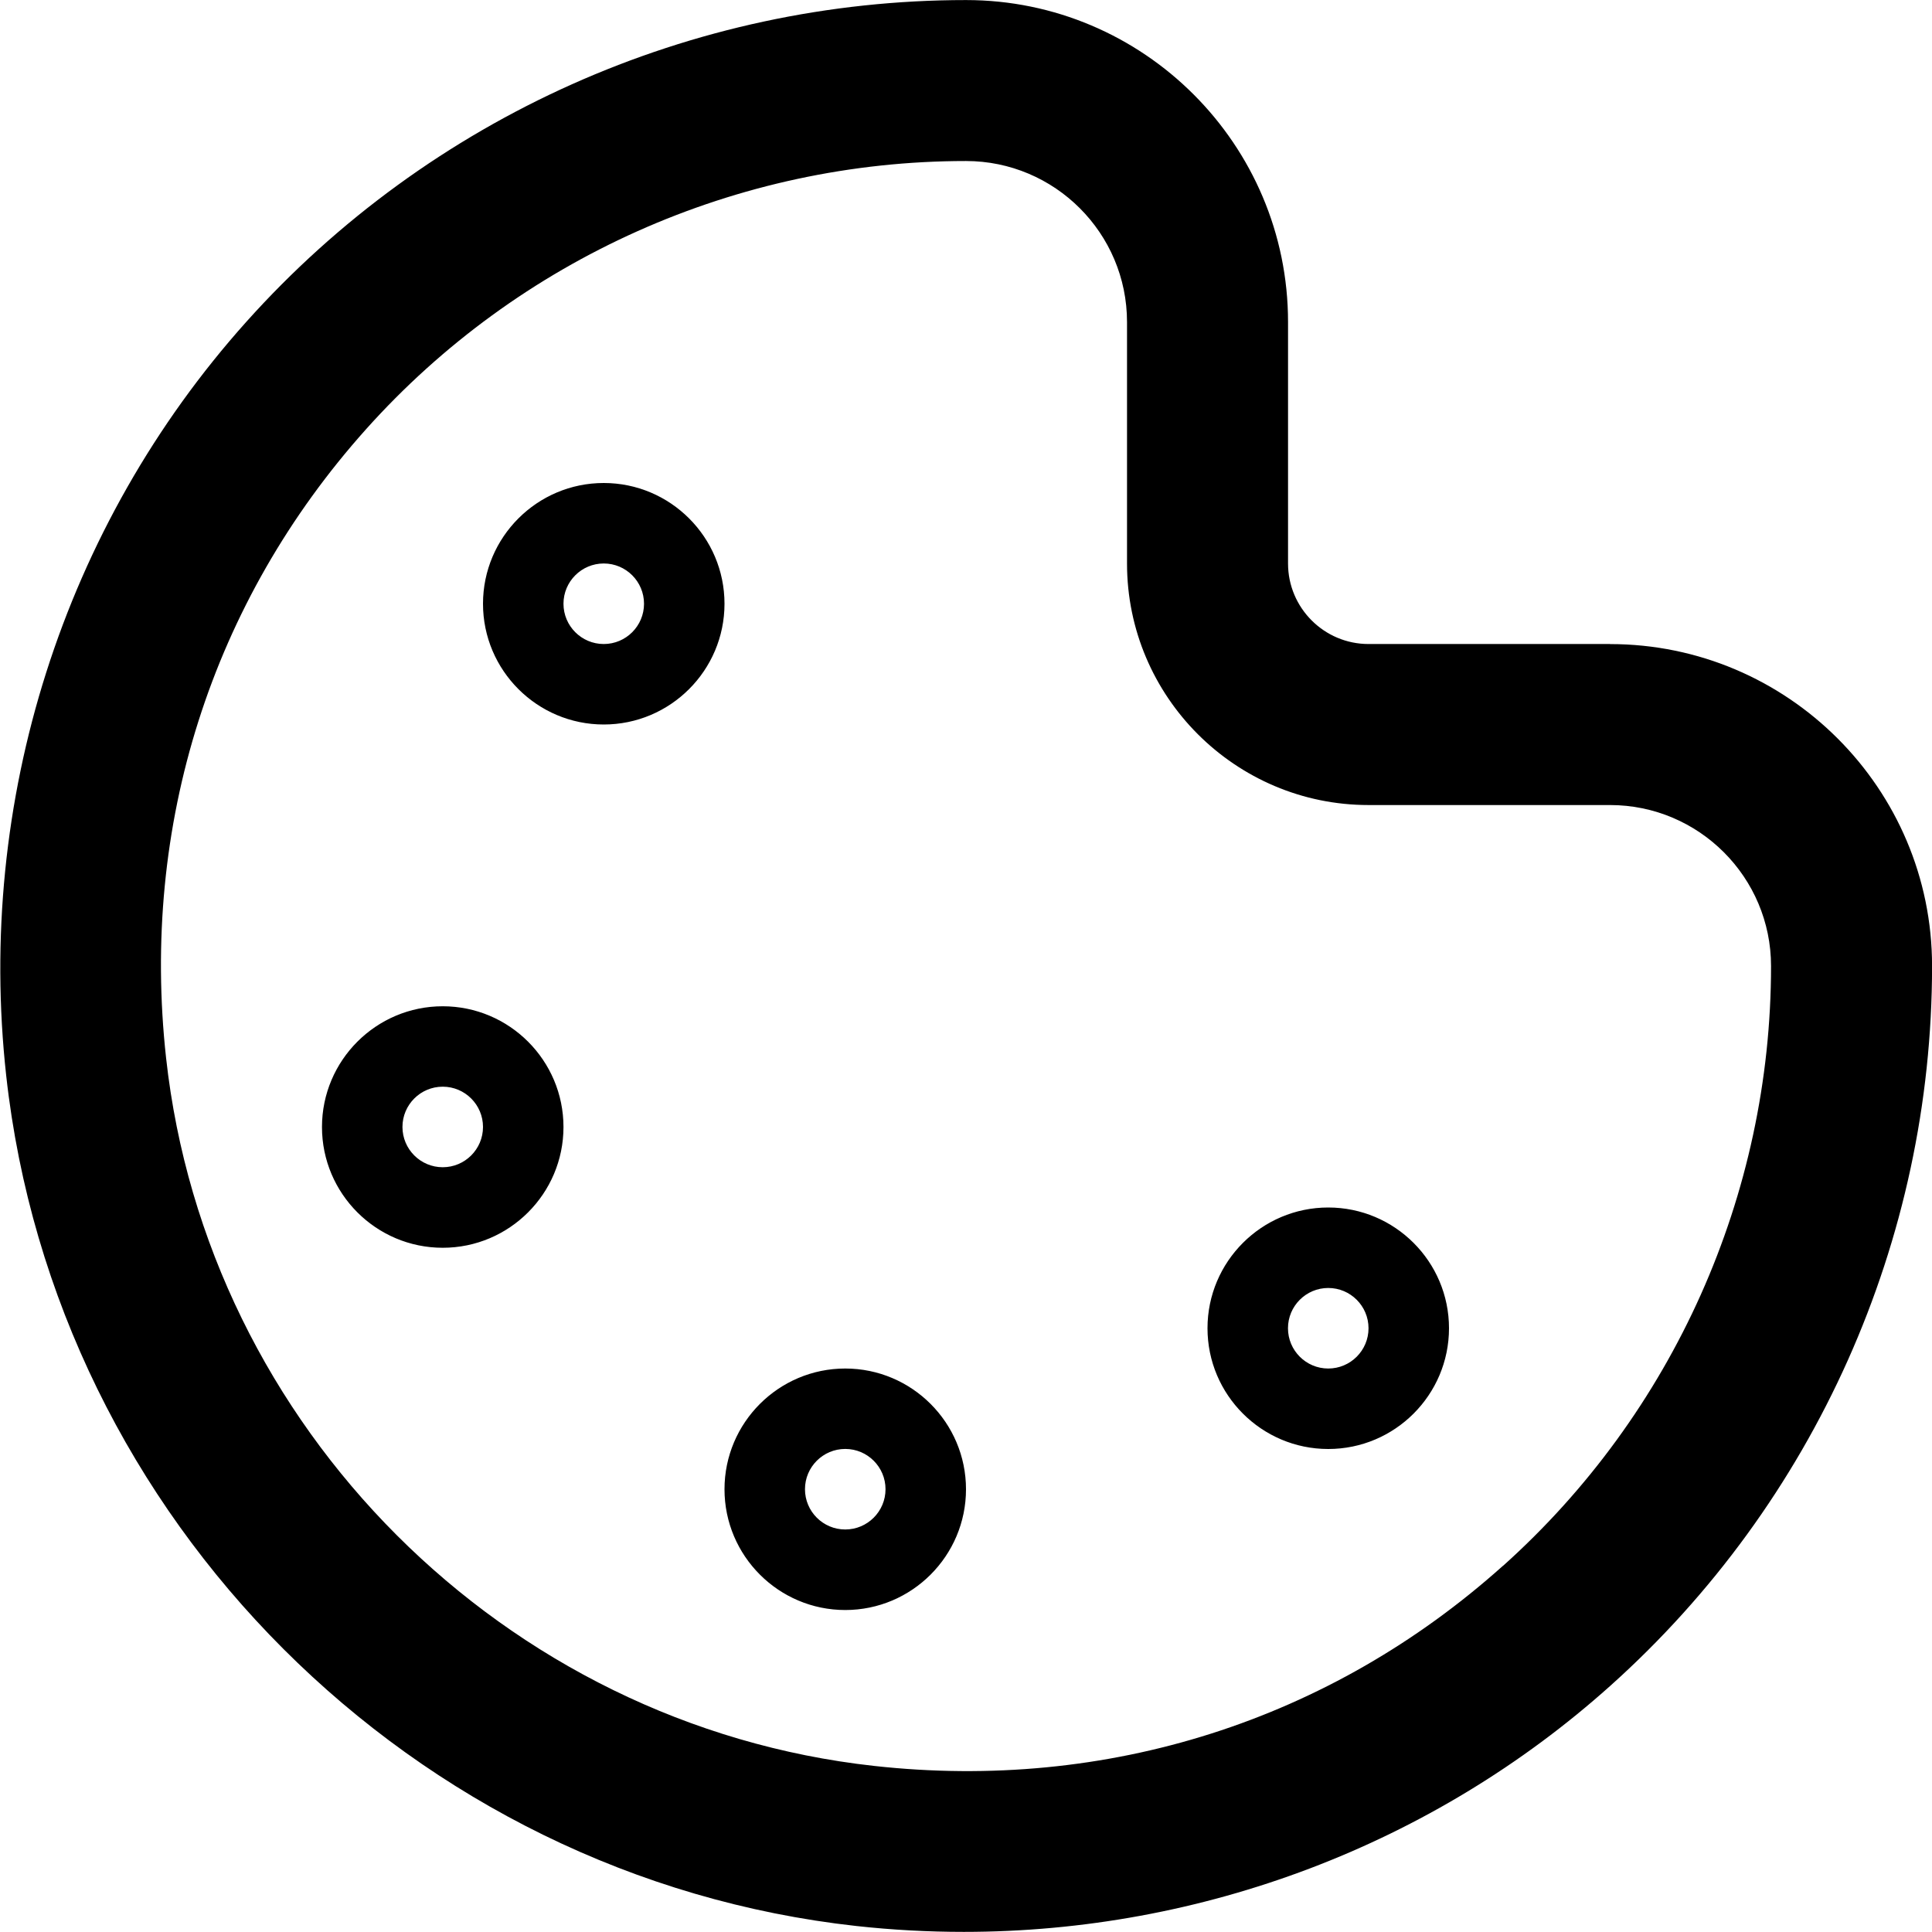 <!-- Generated by IcoMoon.io -->
<svg version="1.1" xmlns="http://www.w3.org/2000/svg" width="32" height="32" viewBox="0 0 32 32">
<title>art-palette</title>
<path d="M7.333 16.667c-1.103 0-2 0.897-2 2s0.897 2 2 2 2-0.897 2-2-0.897-2-2-2zM7.333 19.333c-0.368 0-0.667-0.299-0.667-0.667s0.299-0.667 0.667-0.667 0.667 0.299 0.667 0.667-0.299 0.667-0.667 0.667zM26.667 10.667h-4c-0.735 0-1.333-0.599-1.333-1.333v-4c0-2.941-2.392-5.333-5.333-5.333-4.544 0-8.889 1.943-11.921 5.329-3.031 3.384-4.48 7.936-3.977 12.488 0.812 7.349 6.735 13.272 14.083 14.083 0.593 0.065 1.187 0.097 1.777 0.097 3.941 0 7.767-1.44 10.709-4.076 3.387-3.032 5.329-7.377 5.329-11.921 0-2.941-2.392-5.333-5.333-5.333zM24.892 25.936c-2.861 2.563-6.553 3.741-10.416 3.313-6.119-0.675-11.051-5.607-11.725-11.725-0.425-3.856 0.751-7.555 3.313-10.416 2.528-2.823 6.149-4.441 9.936-4.441 1.471 0 2.667 1.196 2.667 2.667v4c0 2.205 1.795 4 4 4h4c1.471 0 2.667 1.196 2.667 2.667 0 3.787-1.619 7.408-4.441 9.936zM10 8c-1.103 0-2 0.897-2 2s0.897 2 2 2 2-0.897 2-2-0.897-2-2-2zM10 10.667c-0.368 0-0.667-0.299-0.667-0.667s0.299-0.667 0.667-0.667 0.667 0.299 0.667 0.667-0.299 0.667-0.667 0.667zM22 20c-1.103 0-2 0.897-2 2s0.897 2 2 2 2-0.897 2-2-0.897-2-2-2zM22 22.667c-0.368 0-0.667-0.299-0.667-0.667s0.299-0.667 0.667-0.667 0.667 0.299 0.667 0.667-0.299 0.667-0.667 0.667zM14 22.667c-1.103 0-2 0.897-2 2s0.897 2 2 2 2-0.897 2-2-0.897-2-2-2zM14 25.333c-0.368 0-0.667-0.299-0.667-0.667s0.299-0.667 0.667-0.667 0.667 0.299 0.667 0.667-0.299 0.667-0.667 0.667z"></path>
</svg>
